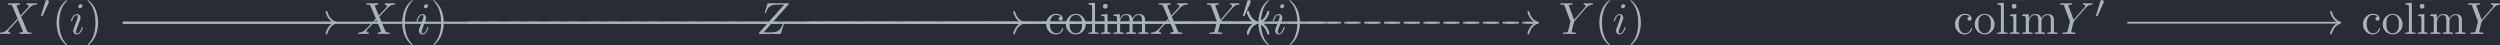 <?xml version='1.0' encoding='UTF-8'?>
<!-- This file was generated by dvisvgm 3.4.4 -->
<svg version='1.1' xmlns='http://www.w3.org/2000/svg' xmlns:xlink='http://www.w3.org/1999/xlink' width='646.053pt' height='11.662pt' viewBox='-29.057 37.01 646.053 11.662'>
<defs>
<path id='g2-40' d='M3.298 2.391C3.298 2.361 3.298 2.341 3.128 2.172C1.883 .917 1.564-.966 1.564-2.491C1.564-4.224 1.943-5.958 3.168-7.203C3.298-7.323 3.298-7.342 3.298-7.372C3.298-7.442 3.258-7.472 3.198-7.472C3.098-7.472 2.202-6.795 1.614-5.529C1.106-4.433 .986-3.328 .986-2.491C.986-1.714 1.096-.508 1.644 .618C2.242 1.843 3.098 2.491 3.198 2.491C3.258 2.491 3.298 2.461 3.298 2.391Z'/>
<path id='g2-41' d='M2.879-2.491C2.879-3.268 2.77-4.473 2.222-5.599C1.624-6.824 .767-7.472 .667-7.472C.608-7.472 .568-7.432 .568-7.372C.568-7.342 .568-7.323 .757-7.143C1.733-6.157 2.301-4.573 2.301-2.491C2.301-.787 1.933 .966 .697 2.222C.568 2.341 .568 2.361 .568 2.391C.568 2.451 .608 2.491 .667 2.491C.767 2.491 1.664 1.813 2.252 .548C2.76-.548 2.879-1.654 2.879-2.491Z'/>
<path id='g2-99' d='M1.166-2.172C1.166-3.796 1.983-4.214 2.511-4.214C2.6-4.214 3.228-4.204 3.577-3.846C3.168-3.816 3.108-3.517 3.108-3.387C3.108-3.128 3.288-2.929 3.567-2.929C3.826-2.929 4.025-3.098 4.025-3.397C4.025-4.075 3.268-4.463 2.501-4.463C1.255-4.463 .339-3.387 .339-2.152C.339-.877 1.325 .11 2.481 .11C3.816 .11 4.134-1.086 4.134-1.186S4.035-1.285 4.005-1.285C3.915-1.285 3.895-1.245 3.875-1.186C3.587-.259 2.939-.139 2.57-.139C2.042-.139 1.166-.568 1.166-2.172Z'/>
<path id='g2-105' d='M1.763-4.403L.369-4.294V-3.985C1.016-3.985 1.106-3.925 1.106-3.437V-.757C1.106-.309 .996-.309 .329-.309V0C.648-.01 1.186-.03 1.425-.03C1.773-.03 2.122-.01 2.461 0V-.309C1.803-.309 1.763-.359 1.763-.747V-4.403ZM1.803-6.137C1.803-6.456 1.554-6.665 1.275-6.665C.966-6.665 .747-6.396 .747-6.137C.747-5.868 .966-5.609 1.275-5.609C1.554-5.609 1.803-5.818 1.803-6.137Z'/>
<path id='g2-108' d='M1.763-6.914L.329-6.804V-6.496C1.026-6.496 1.106-6.426 1.106-5.938V-.757C1.106-.309 .996-.309 .329-.309V0C.658-.01 1.186-.03 1.435-.03S2.172-.01 2.54 0V-.309C1.873-.309 1.763-.309 1.763-.757V-6.914Z'/>
<path id='g2-109' d='M1.096-3.427V-.757C1.096-.309 .986-.309 .319-.309V0C.667-.01 1.176-.03 1.445-.03C1.704-.03 2.222-.01 2.56 0V-.309C1.893-.309 1.783-.309 1.783-.757V-2.59C1.783-3.626 2.491-4.184 3.128-4.184C3.756-4.184 3.866-3.646 3.866-3.078V-.757C3.866-.309 3.756-.309 3.088-.309V0C3.437-.01 3.945-.03 4.214-.03C4.473-.03 4.991-.01 5.33 0V-.309C4.663-.309 4.553-.309 4.553-.757V-2.59C4.553-3.626 5.26-4.184 5.898-4.184C6.526-4.184 6.635-3.646 6.635-3.078V-.757C6.635-.309 6.526-.309 5.858-.309V0C6.207-.01 6.715-.03 6.984-.03C7.243-.03 7.761-.01 8.1 0V-.309C7.582-.309 7.333-.309 7.323-.608V-2.511C7.323-3.367 7.323-3.676 7.014-4.035C6.874-4.204 6.545-4.403 5.968-4.403C5.131-4.403 4.692-3.806 4.523-3.427C4.384-4.294 3.646-4.403 3.198-4.403C2.471-4.403 2.002-3.975 1.724-3.357V-4.403L.319-4.294V-3.985C1.016-3.985 1.096-3.915 1.096-3.427Z'/>
<path id='g2-111' d='M4.692-2.132C4.692-3.407 3.696-4.463 2.491-4.463C1.245-4.463 .279-3.377 .279-2.132C.279-.847 1.315 .11 2.481 .11C3.686 .11 4.692-.867 4.692-2.132ZM2.491-.139C2.062-.139 1.624-.349 1.355-.807C1.106-1.245 1.106-1.853 1.106-2.212C1.106-2.6 1.106-3.138 1.345-3.577C1.614-4.035 2.082-4.244 2.481-4.244C2.919-4.244 3.347-4.025 3.606-3.597S3.866-2.59 3.866-2.212C3.866-1.853 3.866-1.315 3.646-.877C3.427-.428 2.989-.139 2.491-.139Z'/>
<path id='g0-48' d='M2.022-3.292C2.078-3.41 2.085-3.466 2.085-3.515C2.085-3.731 1.89-3.898 1.674-3.898C1.409-3.898 1.325-3.682 1.29-3.571L.37-.551C.363-.537 .335-.446 .335-.439C.335-.356 .551-.286 .607-.286C.656-.286 .663-.3 .711-.404L2.022-3.292Z'/>
<path id='g1-88' d='M4.832-4.095L3.995-6.077C3.965-6.157 3.945-6.197 3.945-6.207C3.945-6.267 4.115-6.456 4.533-6.496C4.633-6.506 4.732-6.516 4.732-6.685C4.732-6.804 4.613-6.804 4.583-6.804C4.174-6.804 3.746-6.775 3.328-6.775C3.078-6.775 2.461-6.804 2.212-6.804C2.152-6.804 2.032-6.804 2.032-6.605C2.032-6.496 2.132-6.496 2.262-6.496C2.859-6.496 2.919-6.396 3.009-6.177L4.184-3.397L2.082-1.136L1.953-1.026C1.465-.498 .996-.339 .488-.309C.359-.299 .269-.299 .269-.11C.269-.1 .269 0 .399 0C.697 0 1.026-.03 1.335-.03C1.704-.03 2.092 0 2.451 0C2.511 0 2.63 0 2.63-.199C2.63-.299 2.531-.309 2.511-.309C2.421-.319 2.112-.339 2.112-.618C2.112-.777 2.262-.936 2.381-1.066L3.397-2.142L4.294-3.118L5.3-.737C5.34-.628 5.35-.618 5.35-.598C5.35-.518 5.161-.349 4.772-.309C4.663-.299 4.573-.289 4.573-.12C4.573 0 4.682 0 4.722 0C5.001 0 5.699-.03 5.978-.03C6.227-.03 6.834 0 7.083 0C7.153 0 7.273 0 7.273-.189C7.273-.309 7.173-.309 7.093-.309C6.426-.319 6.406-.349 6.237-.747C5.848-1.674 5.181-3.228 4.951-3.826C5.629-4.523 6.675-5.709 6.994-5.988C7.283-6.227 7.661-6.466 8.259-6.496C8.389-6.506 8.478-6.506 8.478-6.695C8.478-6.705 8.478-6.804 8.349-6.804C8.05-6.804 7.721-6.775 7.412-6.775C7.044-6.775 6.665-6.804 6.306-6.804C6.247-6.804 6.117-6.804 6.117-6.605C6.117-6.535 6.167-6.506 6.237-6.496C6.326-6.486 6.635-6.466 6.635-6.187C6.635-6.047 6.526-5.918 6.446-5.828L4.832-4.095Z'/>
<path id='g1-89' d='M5.948-5.669L6.087-5.808C6.386-6.107 6.715-6.446 7.392-6.496C7.502-6.506 7.592-6.506 7.592-6.685C7.592-6.765 7.542-6.804 7.462-6.804C7.203-6.804 6.914-6.775 6.645-6.775C6.316-6.775 5.968-6.804 5.649-6.804C5.589-6.804 5.46-6.804 5.46-6.615C5.46-6.506 5.559-6.496 5.609-6.496C5.679-6.496 5.968-6.476 5.968-6.267C5.968-6.097 5.738-5.838 5.699-5.788L3.387-3.128L2.291-6.087C2.232-6.227 2.232-6.247 2.232-6.257C2.232-6.496 2.72-6.496 2.819-6.496C2.959-6.496 3.059-6.496 3.059-6.695C3.059-6.804 2.939-6.804 2.909-6.804C2.63-6.804 1.933-6.775 1.654-6.775C1.405-6.775 .787-6.804 .538-6.804C.478-6.804 .349-6.804 .349-6.605C.349-6.496 .448-6.496 .578-6.496C1.176-6.496 1.215-6.406 1.305-6.157L2.531-2.879C2.54-2.849 2.57-2.74 2.57-2.71S2.172-1.076 2.122-.897C1.993-.349 1.983-.319 1.186-.309C.996-.309 .917-.309 .917-.11C.917 0 1.036 0 1.056 0C1.335 0 2.032-.03 2.311-.03S3.308 0 3.587 0C3.656 0 3.776 0 3.776-.199C3.776-.309 3.686-.309 3.497-.309C3.477-.309 3.288-.309 3.118-.329C2.909-.349 2.849-.369 2.849-.488C2.849-.558 2.939-.907 2.989-1.116L3.337-2.521C3.387-2.71 3.397-2.74 3.477-2.829L5.948-5.669Z'/>
<path id='g1-90' d='M7.173-6.565C7.183-6.605 7.203-6.655 7.203-6.715C7.203-6.804 7.153-6.804 6.954-6.804H2.75C2.511-6.804 2.501-6.795 2.441-6.605L1.893-4.812C1.873-4.762 1.863-4.692 1.863-4.672C1.863-4.663 1.863-4.563 1.983-4.563C2.072-4.563 2.092-4.633 2.112-4.663C2.491-5.838 3.009-6.496 4.563-6.496H6.187L.618-.269C.618-.259 .578-.12 .578-.09C.578 0 .648 0 .827 0H5.161C5.4 0 5.41-.01 5.469-.199L6.177-2.401C6.187-2.441 6.217-2.511 6.217-2.55C6.217-2.6 6.177-2.66 6.087-2.66S5.988-2.62 5.918-2.411C5.479-1.056 5.001-.339 3.308-.339H1.604L7.173-6.565Z'/>
<path id='g1-105' d='M2.829-6.227C2.829-6.426 2.69-6.585 2.461-6.585C2.192-6.585 1.923-6.326 1.923-6.057C1.923-5.868 2.062-5.699 2.301-5.699C2.531-5.699 2.829-5.928 2.829-6.227ZM2.072-2.481C2.192-2.77 2.192-2.79 2.291-3.059C2.371-3.258 2.421-3.397 2.421-3.587C2.421-4.035 2.102-4.403 1.604-4.403C.667-4.403 .289-2.959 .289-2.869C.289-2.77 .389-2.77 .408-2.77C.508-2.77 .518-2.79 .568-2.949C.837-3.885 1.235-4.184 1.574-4.184C1.654-4.184 1.823-4.184 1.823-3.866C1.823-3.656 1.753-3.447 1.714-3.347C1.634-3.088 1.186-1.933 1.026-1.504C.927-1.245 .797-.917 .797-.707C.797-.239 1.136 .11 1.614 .11C2.55 .11 2.919-1.335 2.919-1.425C2.919-1.524 2.829-1.524 2.8-1.524C2.7-1.524 2.7-1.494 2.65-1.345C2.471-.717 2.142-.11 1.634-.11C1.465-.11 1.395-.209 1.395-.438C1.395-.687 1.455-.827 1.684-1.435L2.072-2.481Z'/>
</defs>
<g id='page1' transform='matrix(1.166 0 0 1.166 0 0)'>
<rect x='-24.926' y='31.748' width='554.212' height='10.004' fill='#282c34'/>
<g fill='#abb2bf' transform='matrix(1 0 0 1 -294.902 2.5)'>
<use x='269.706' y='36.763' xlink:href='#g1-88'/>
<use x='278.742' y='33.147' xlink:href='#g0-48'/>
<use x='281.537' y='36.763' xlink:href='#g2-40'/>
<use x='285.411' y='36.763' xlink:href='#g1-105'/>
<use x='288.843' y='36.763' xlink:href='#g2-41'/>
</g>
<g fill='#abb2bf' transform='matrix(1 0 0 1 -293.504 2.5)'>
<use x='347.706' y='36.763' xlink:href='#g1-88'/>
<use x='356.742' y='36.763' xlink:href='#g2-40'/>
<use x='360.616' y='36.763' xlink:href='#g1-105'/>
<use x='364.048' y='36.763' xlink:href='#g2-41'/>
</g>
<g fill='#abb2bf' transform='matrix(1 0 0 1 -287.153 2.5)'>
<use x='429.854' y='36.763' xlink:href='#g1-90'/>
</g>
<g fill='#abb2bf' transform='matrix(1 0 0 1 -312.184 2.5)'>
<use x='518.784' y='36.763' xlink:href='#g2-99'/>
<use x='523.212' y='36.763' xlink:href='#g2-111'/>
<use x='528.193' y='36.763' xlink:href='#g2-108'/>
<use x='530.961' y='36.763' xlink:href='#g2-105'/>
<use x='533.728' y='36.763' xlink:href='#g2-109'/>
<use x='542.03' y='36.763' xlink:href='#g1-88'/>
<use x='554.386' y='36.763' xlink:href='#g1-89'/>
<use x='562.384' y='33.147' xlink:href='#g0-48'/>
<use x='565.179' y='36.763' xlink:href='#g2-40'/>
<use x='569.053' y='36.763' xlink:href='#g1-105'/>
<use x='572.485' y='36.763' xlink:href='#g2-41'/>
</g>
<g fill='#abb2bf' transform='matrix(1 0 0 1 -292.985 2.5)'>
<use x='613.547' y='36.763' xlink:href='#g1-89'/>
<use x='621.545' y='36.763' xlink:href='#g2-40'/>
<use x='625.419' y='36.763' xlink:href='#g1-105'/>
<use x='628.851' y='36.763' xlink:href='#g2-41'/>
</g>
<g fill='#abb2bf' transform='matrix(1 0 0 1 -300.416 2.5)'>
<use x='708.438' y='36.763' xlink:href='#g2-99'/>
<use x='712.866' y='36.763' xlink:href='#g2-111'/>
<use x='717.848' y='36.763' xlink:href='#g2-108'/>
<use x='720.615' y='36.763' xlink:href='#g2-105'/>
<use x='723.383' y='36.763' xlink:href='#g2-109'/>
<use x='731.685' y='36.763' xlink:href='#g1-89'/>
<use x='739.683' y='33.147' xlink:href='#g0-48'/>
</g>
<g fill='#abb2bf' transform='matrix(1 0 0 1 -300.678 2.5)'>
<use x='799.126' y='36.763' xlink:href='#g2-99'/>
<use x='803.554' y='36.763' xlink:href='#g2-111'/>
<use x='808.535' y='36.763' xlink:href='#g2-108'/>
<use x='811.302' y='36.763' xlink:href='#g2-105'/>
<use x='814.07' y='36.763' xlink:href='#g2-109'/>
<use x='822.372' y='36.763' xlink:href='#g1-89'/>
</g>
<path d='M2.305 36.77L253.512 36.762' stroke='#abb2bf' fill='none' stroke-width='.398' stroke-miterlimit='10'/>
<path d='M251.641 34.371C252.02 35.805 252.864 36.484 253.711 36.762C252.864 37.043 252.02 37.719 251.641 39.152' stroke='#abb2bf' fill='none' stroke-width='.398' stroke-miterlimit='10' stroke-linecap='round' stroke-linejoin='round'/>
<path d='M2.305 36.77L253.512 36.762' stroke='#abb2bf' fill='none' stroke-width='.398' stroke-miterlimit='10'/>
<path d='M251.641 34.371C252.02 35.805 252.864 36.484 253.711 36.762C252.864 37.043 252.02 37.719 251.641 39.152' stroke='#abb2bf' fill='none' stroke-width='.398' stroke-miterlimit='10' stroke-linecap='round' stroke-linejoin='round'/>
<path d='M2.305 36.77H49.316' stroke='#abb2bf' fill='none' stroke-width='.398' stroke-miterlimit='10'/>
<path d='M47.445 34.379C47.824 35.816 48.668 36.492 49.516 36.77C48.668 37.051 47.824 37.727 47.445 39.164' stroke='#abb2bf' fill='none' stroke-width='.398' stroke-miterlimit='10' stroke-linecap='round' stroke-linejoin='round'/>
<path d='M78.906 36.77L253.512 36.762' stroke='#abb2bf' fill='none' stroke-width='.398' stroke-miterlimit='10' stroke-dasharray='2.789 1.594'/>
<path d='M251.641 34.371C252.02 35.805 252.864 36.484 253.711 36.762C252.864 37.043 252.02 37.719 251.641 39.152' stroke='#abb2bf' fill='none' stroke-width='.398' stroke-miterlimit='10' stroke-linecap='round' stroke-linejoin='round'/>
<path d='M78.906 36.77L253.512 36.762' stroke='#abb2bf' fill='none' stroke-width='.398' stroke-miterlimit='10'/>
<path d='M251.641 34.371C252.02 35.805 252.864 36.484 253.711 36.762C252.864 37.043 252.02 37.719 251.641 39.152' stroke='#abb2bf' fill='none' stroke-width='.398' stroke-miterlimit='10' stroke-linecap='round' stroke-linejoin='round'/>
<path d='M154.703 36.77L253.512 36.762' stroke='#abb2bf' fill='none' stroke-width='.398' stroke-miterlimit='10'/>
<path d='M251.641 34.371C252.02 35.805 252.864 36.484 253.711 36.762C252.864 37.043 252.02 37.719 251.641 39.152' stroke='#abb2bf' fill='none' stroke-width='.398' stroke-miterlimit='10' stroke-linecap='round' stroke-linejoin='round'/>
<path d='M154.703 36.77H201.719' stroke='#abb2bf' fill='none' stroke-width='.398' stroke-miterlimit='10'/>
<path d='M199.843 34.379C200.222 35.816 201.066 36.492 201.918 36.77C201.066 37.051 200.222 37.727 199.843 39.164' stroke='#abb2bf' fill='none' stroke-width='.398' stroke-miterlimit='10' stroke-linecap='round' stroke-linejoin='round'/>
<path d='M268.668 36.754L254.309 36.762' stroke='#abb2bf' fill='none' stroke-width='.398' stroke-miterlimit='10'/>
<path d='M256.183 39.152C255.804 37.719 254.961 37.039 254.109 36.762C254.961 36.484 255.804 35.805 256.183 34.371' stroke='#abb2bf' fill='none' stroke-width='.398' stroke-miterlimit='10' stroke-linecap='round' stroke-linejoin='round'/>
<path d='M268.668 36.754L254.309 36.762' stroke='#abb2bf' fill='none' stroke-width='.398' stroke-miterlimit='10'/>
<path d='M256.183 39.152C255.804 37.719 254.961 37.039 254.109 36.762C254.961 36.484 255.804 35.805 256.183 34.371' stroke='#abb2bf' fill='none' stroke-width='.398' stroke-miterlimit='10' stroke-linecap='round' stroke-linejoin='round'/>
<path d='M268.668 36.77H315.68' stroke='#abb2bf' fill='none' stroke-width='.398' stroke-miterlimit='10' stroke-dasharray='2.789 1.594'/>
<path d='M313.808 34.379C314.187 35.816 315.031 36.492 315.879 36.77C315.031 37.051 314.187 37.727 313.808 39.164' stroke='#abb2bf' fill='none' stroke-width='.398' stroke-miterlimit='10' stroke-linecap='round' stroke-linejoin='round'/>
<path d='M316.078 36.77L254.309 36.762' stroke='#abb2bf' fill='none' stroke-width='.398' stroke-miterlimit='10' stroke-dasharray='2.789 1.594'/>
<path d='M256.183 39.152C255.804 37.719 254.961 37.043 254.109 36.762C254.961 36.484 255.804 35.805 256.183 34.371' stroke='#abb2bf' fill='none' stroke-width='.398' stroke-miterlimit='10' stroke-linecap='round' stroke-linejoin='round'/>
<path d='M446.555 36.77H493.57' stroke='#abb2bf' fill='none' stroke-width='.398' stroke-miterlimit='10'/>
<path d='M491.695 34.379C492.074 35.816 492.918 36.492 493.77 36.77C492.918 37.051 492.074 37.727 491.695 39.164' stroke='#abb2bf' fill='none' stroke-width='.398' stroke-miterlimit='10' stroke-linecap='round' stroke-linejoin='round'/>
</g>
</svg>